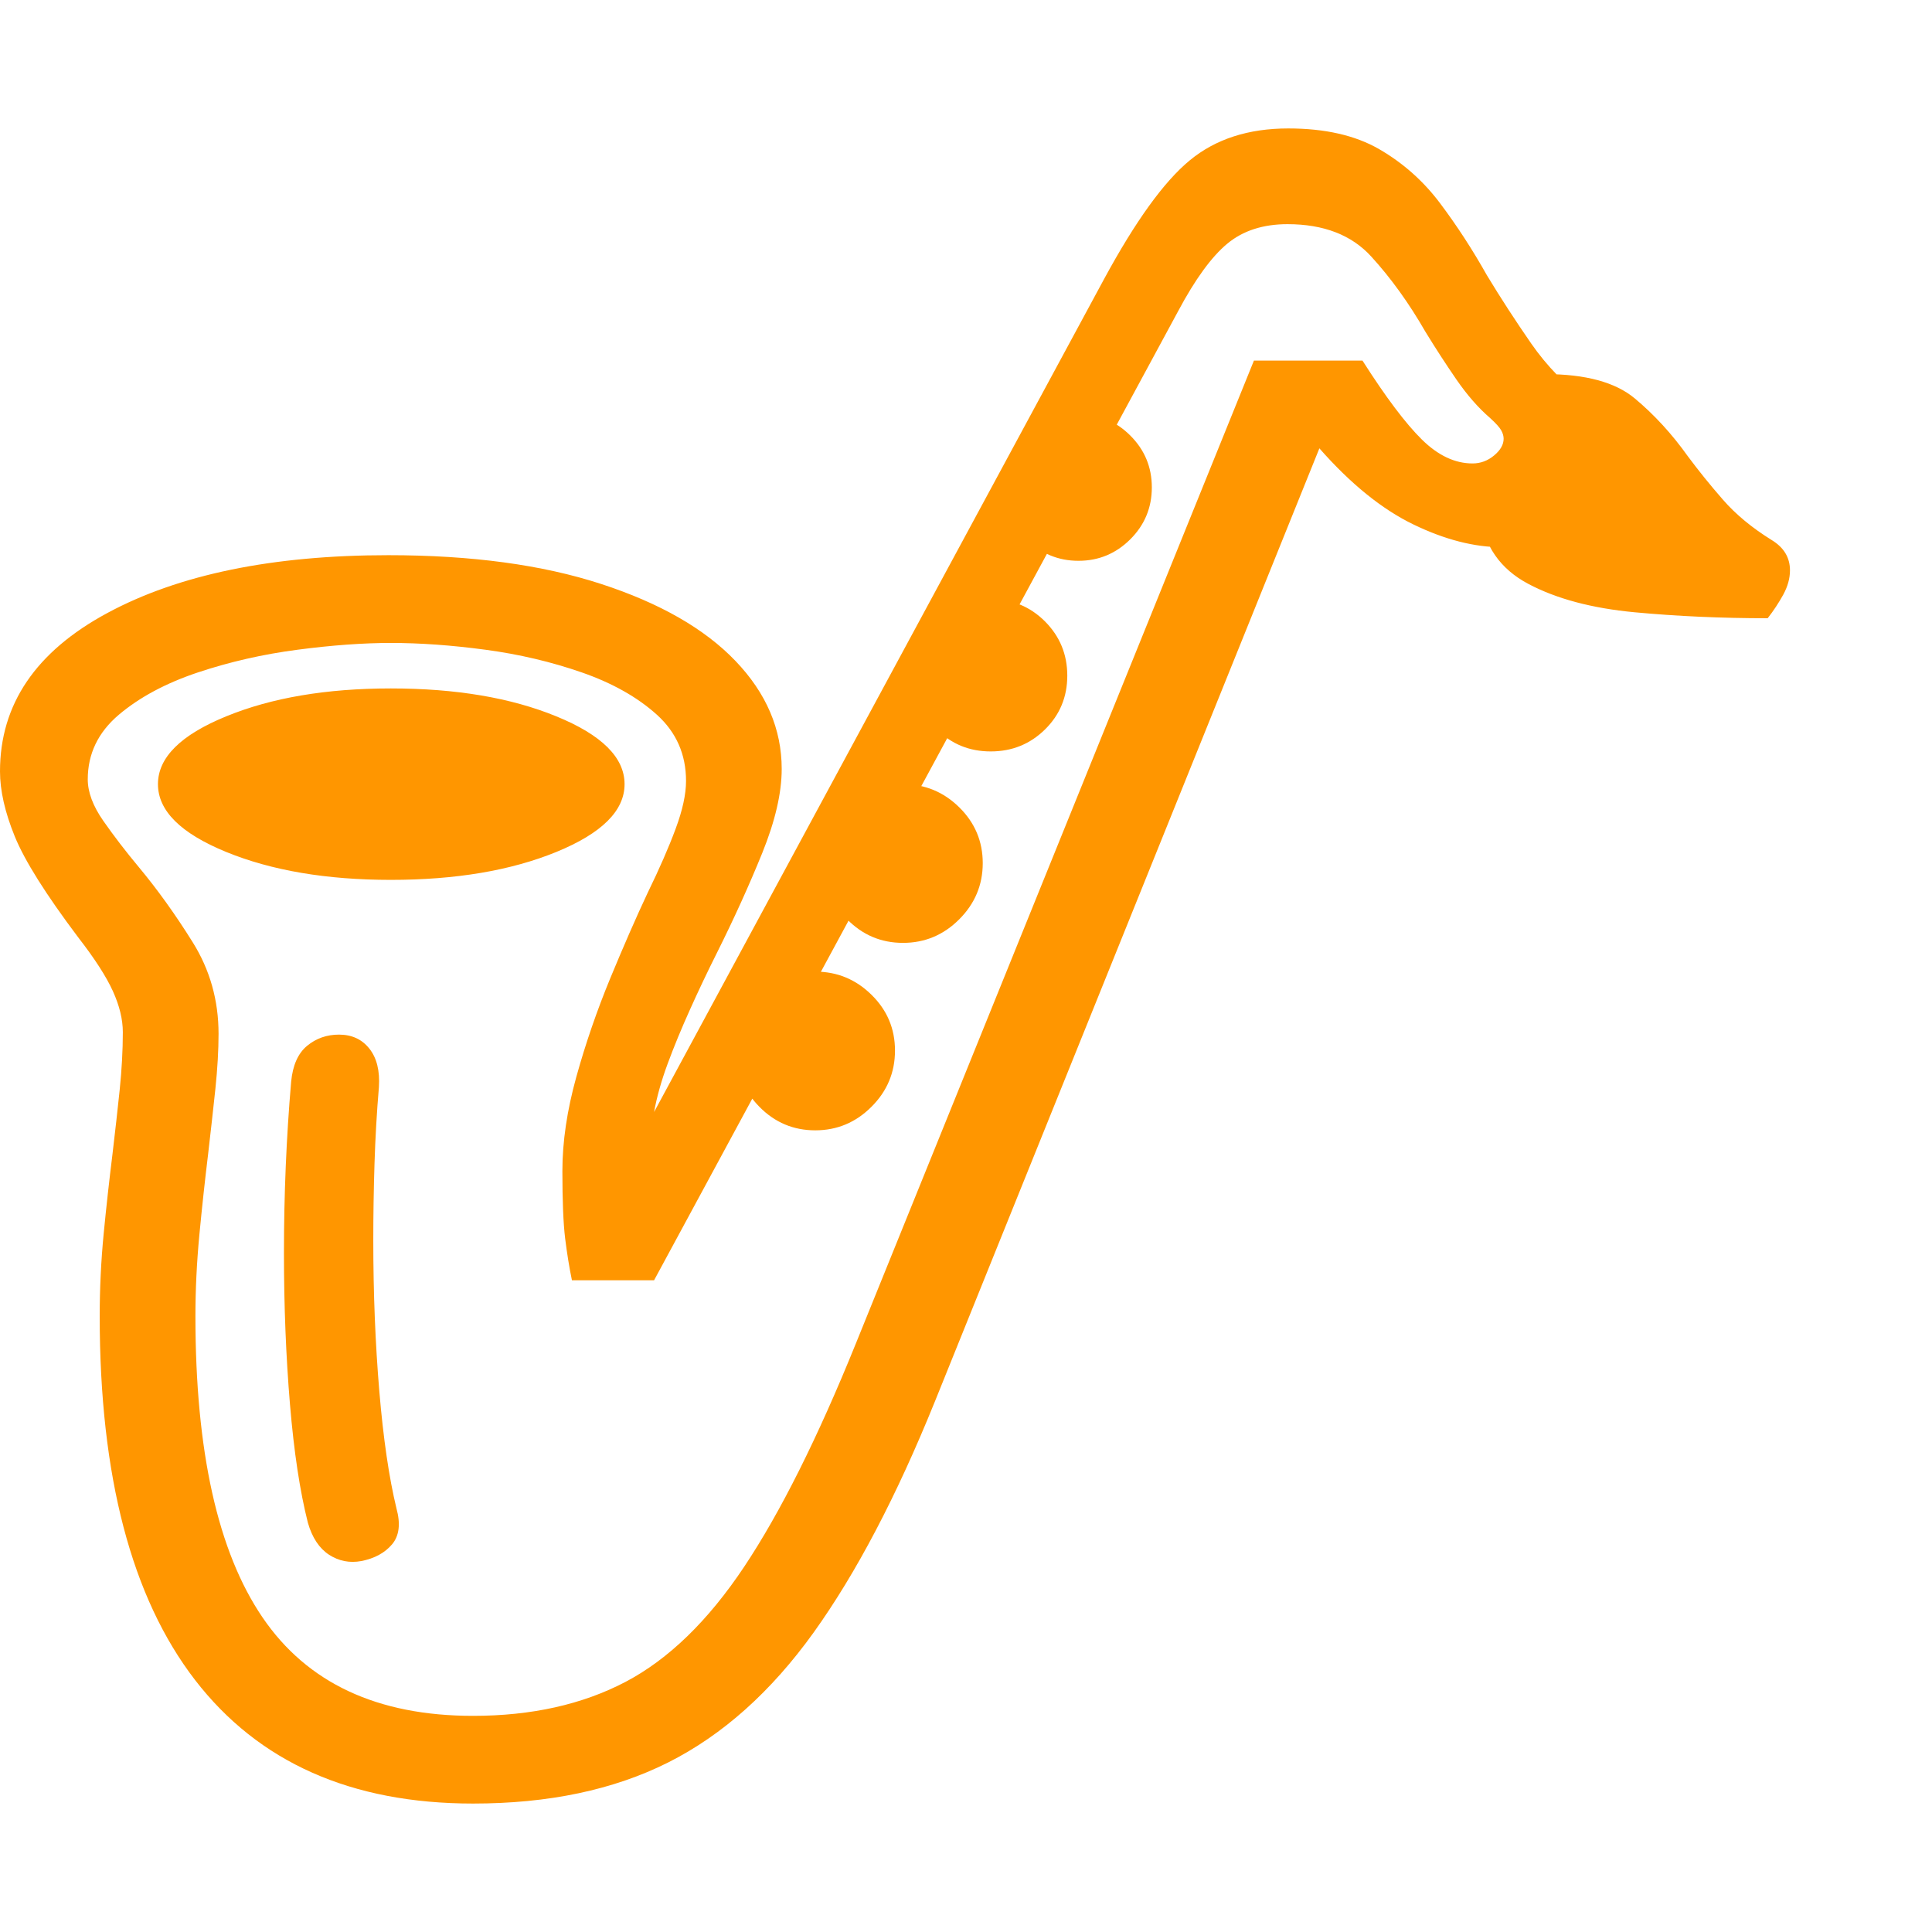 <svg version="1.1" xmlns="http://www.w3.org/2000/svg" style="fill:rgba(0,0,0,1.0)" width="256" height="256" viewBox="0 0 37.844 32.812"><path fill="rgb(255, 150, 0)" d="M9.266 32.812 C6.88 32.812 5.065 32.005 3.82 30.391 C2.576 28.776 1.953 26.401 1.953 23.266 C1.953 22.724 1.979 22.185 2.031 21.648 C2.083 21.112 2.141 20.594 2.203 20.094 C2.255 19.656 2.302 19.237 2.344 18.836 C2.385 18.435 2.406 18.057 2.406 17.703 C2.406 17.453 2.341 17.185 2.211 16.898 C2.081 16.612 1.854 16.26 1.531 15.844 C0.896 15 0.482 14.341 0.289 13.867 C0.096 13.393 0 12.969 0 12.594 C0 11.281 0.701 10.247 2.102 9.492 C3.503 8.737 5.339 8.359 7.609 8.359 C9.234 8.359 10.622 8.547 11.773 8.922 C12.924 9.297 13.802 9.799 14.406 10.43 C15.01 11.06 15.312 11.766 15.312 12.547 C15.312 13.016 15.185 13.565 14.93 14.195 C14.674 14.826 14.38 15.474 14.047 16.141 C13.859 16.516 13.682 16.888 13.516 17.258 C13.349 17.628 13.203 17.982 13.078 18.32 C12.953 18.659 12.865 18.974 12.812 19.266 L21.625 2.953 C22.24 1.818 22.799 1.042 23.305 0.625 C23.81 0.208 24.453 -0 25.234 -0 C25.953 -0 26.547 0.135 27.016 0.406 C27.484 0.677 27.883 1.031 28.211 1.469 C28.539 1.906 28.844 2.375 29.125 2.875 C29.396 3.323 29.685 3.768 29.992 4.211 C30.299 4.654 30.672 5.036 31.109 5.359 C31.359 5.536 31.534 5.729 31.633 5.938 C31.732 6.146 31.781 6.354 31.781 6.562 C31.781 6.99 31.555 7.37 31.102 7.703 C30.648 8.036 30.089 8.203 29.422 8.203 C28.88 8.203 28.302 8.055 27.688 7.758 C27.073 7.461 26.458 6.964 25.844 6.266 L18.312 24.938 C17.562 26.792 16.771 28.299 15.938 29.461 C15.104 30.622 14.154 31.471 13.086 32.008 C12.018 32.544 10.745 32.812 9.266 32.812 Z M7.078 28.062 C6.849 28.104 6.638 28.063 6.445 27.938 C6.253 27.812 6.115 27.604 6.031 27.312 C5.875 26.698 5.758 25.924 5.68 24.992 C5.602 24.06 5.562 23.073 5.562 22.031 C5.562 20.885 5.609 19.766 5.703 18.672 C5.734 18.349 5.839 18.115 6.016 17.969 C6.193 17.823 6.401 17.75 6.641 17.75 C6.891 17.75 7.089 17.841 7.234 18.023 C7.38 18.206 7.443 18.458 7.422 18.781 C7.38 19.271 7.352 19.768 7.336 20.273 C7.32 20.779 7.312 21.281 7.312 21.781 C7.312 22.823 7.352 23.807 7.43 24.734 C7.508 25.661 7.62 26.427 7.766 27.031 C7.849 27.333 7.82 27.568 7.68 27.734 C7.539 27.901 7.339 28.01 7.078 28.062 Z M7.656 14.719 C6.396 14.719 5.32 14.536 4.43 14.172 C3.539 13.807 3.094 13.365 3.094 12.844 C3.094 12.323 3.539 11.88 4.43 11.516 C5.32 11.151 6.396 10.969 7.656 10.969 C8.927 10.969 10.008 11.151 10.898 11.516 C11.789 11.88 12.234 12.323 12.234 12.844 C12.234 13.365 11.789 13.807 10.898 14.172 C10.008 14.536 8.927 14.719 7.656 14.719 Z M15.969 19.625 C15.542 19.625 15.177 19.471 14.875 19.164 C14.573 18.857 14.422 18.49 14.422 18.062 C14.422 17.635 14.573 17.271 14.875 16.969 C15.177 16.667 15.542 16.516 15.969 16.516 C16.396 16.516 16.763 16.667 17.07 16.969 C17.378 17.271 17.531 17.635 17.531 18.062 C17.531 18.49 17.378 18.857 17.07 19.164 C16.763 19.471 16.396 19.625 15.969 19.625 Z M9.266 31.094 C10.411 31.094 11.406 30.872 12.25 30.43 C13.094 29.987 13.87 29.234 14.578 28.172 C15.286 27.109 16.016 25.651 16.766 23.797 L24.562 4.547 L26.688 4.547 C27.146 5.266 27.534 5.781 27.852 6.094 C28.169 6.406 28.5 6.562 28.844 6.562 C29 6.562 29.141 6.51 29.266 6.406 C29.391 6.302 29.453 6.193 29.453 6.078 C29.453 6.026 29.438 5.971 29.406 5.914 C29.375 5.857 29.302 5.776 29.188 5.672 C28.958 5.474 28.74 5.224 28.531 4.922 C28.323 4.62 28.12 4.307 27.922 3.984 C27.599 3.422 27.245 2.93 26.859 2.508 C26.474 2.086 25.927 1.875 25.219 1.875 C24.74 1.875 24.346 2.003 24.039 2.258 C23.732 2.513 23.411 2.953 23.078 3.578 L12.812 22.562 L11.203 22.562 C11.151 22.312 11.107 22.039 11.07 21.742 C11.034 21.445 11.016 21.005 11.016 20.422 C11.016 19.849 11.107 19.234 11.289 18.578 C11.471 17.922 11.693 17.279 11.953 16.648 C12.214 16.018 12.458 15.458 12.688 14.969 C12.917 14.5 13.099 14.083 13.234 13.719 C13.37 13.354 13.438 13.042 13.438 12.781 C13.438 12.26 13.247 11.828 12.867 11.484 C12.487 11.141 11.997 10.865 11.398 10.656 C10.799 10.448 10.169 10.299 9.508 10.211 C8.846 10.122 8.229 10.078 7.656 10.078 C7.115 10.078 6.505 10.122 5.828 10.211 C5.151 10.299 4.5 10.448 3.875 10.656 C3.25 10.865 2.734 11.141 2.328 11.484 C1.922 11.828 1.719 12.25 1.719 12.75 C1.719 13 1.82 13.271 2.023 13.562 C2.227 13.854 2.458 14.156 2.719 14.469 C3.083 14.906 3.435 15.396 3.773 15.938 C4.112 16.479 4.281 17.078 4.281 17.734 C4.281 18.057 4.26 18.417 4.219 18.812 C4.177 19.208 4.13 19.63 4.078 20.078 C4.016 20.589 3.958 21.117 3.906 21.664 C3.854 22.211 3.828 22.745 3.828 23.266 C3.828 25.911 4.266 27.878 5.141 29.164 C6.016 30.451 7.391 31.094 9.266 31.094 Z M17.688 15.953 C17.26 15.953 16.896 15.799 16.594 15.492 C16.292 15.185 16.141 14.818 16.141 14.391 C16.141 13.964 16.292 13.599 16.594 13.297 C16.896 12.995 17.26 12.844 17.688 12.844 C18.115 12.844 18.482 12.995 18.789 13.297 C19.096 13.599 19.25 13.964 19.25 14.391 C19.25 14.818 19.096 15.185 18.789 15.492 C18.482 15.799 18.115 15.953 17.688 15.953 Z M19.406 12.203 C18.99 12.203 18.638 12.06 18.352 11.773 C18.065 11.487 17.922 11.135 17.922 10.719 C17.922 10.302 18.065 9.948 18.352 9.656 C18.638 9.365 18.99 9.219 19.406 9.219 C19.823 9.219 20.177 9.365 20.469 9.656 C20.76 9.948 20.906 10.302 20.906 10.719 C20.906 11.135 20.76 11.487 20.469 11.773 C20.177 12.06 19.823 12.203 19.406 12.203 Z M21.125 8.469 C20.729 8.469 20.391 8.328 20.109 8.047 C19.828 7.766 19.688 7.427 19.688 7.031 C19.688 6.635 19.828 6.297 20.109 6.016 C20.391 5.734 20.729 5.594 21.125 5.594 C21.521 5.594 21.859 5.734 22.141 6.016 C22.422 6.297 22.562 6.635 22.562 7.031 C22.562 7.427 22.422 7.766 22.141 8.047 C21.859 8.328 21.521 8.469 21.125 8.469 Z M34.625 9.594 C33.719 9.594 32.849 9.555 32.016 9.477 C31.182 9.398 30.49 9.214 29.938 8.922 C29.385 8.63 29.068 8.172 28.984 7.547 C29.609 7.495 30.089 7.37 30.422 7.172 C30.755 6.974 30.922 6.698 30.922 6.344 C30.922 6.135 30.867 5.904 30.758 5.648 C30.648 5.393 30.484 5.115 30.266 4.812 C31.057 4.812 31.643 4.971 32.023 5.289 C32.404 5.607 32.75 5.984 33.062 6.422 C33.271 6.703 33.5 6.987 33.75 7.273 C34 7.56 34.318 7.823 34.703 8.062 C34.943 8.208 35.062 8.406 35.062 8.656 C35.062 8.813 35.018 8.971 34.93 9.133 C34.841 9.294 34.74 9.448 34.625 9.594 Z M37.844 27.344" /></svg>